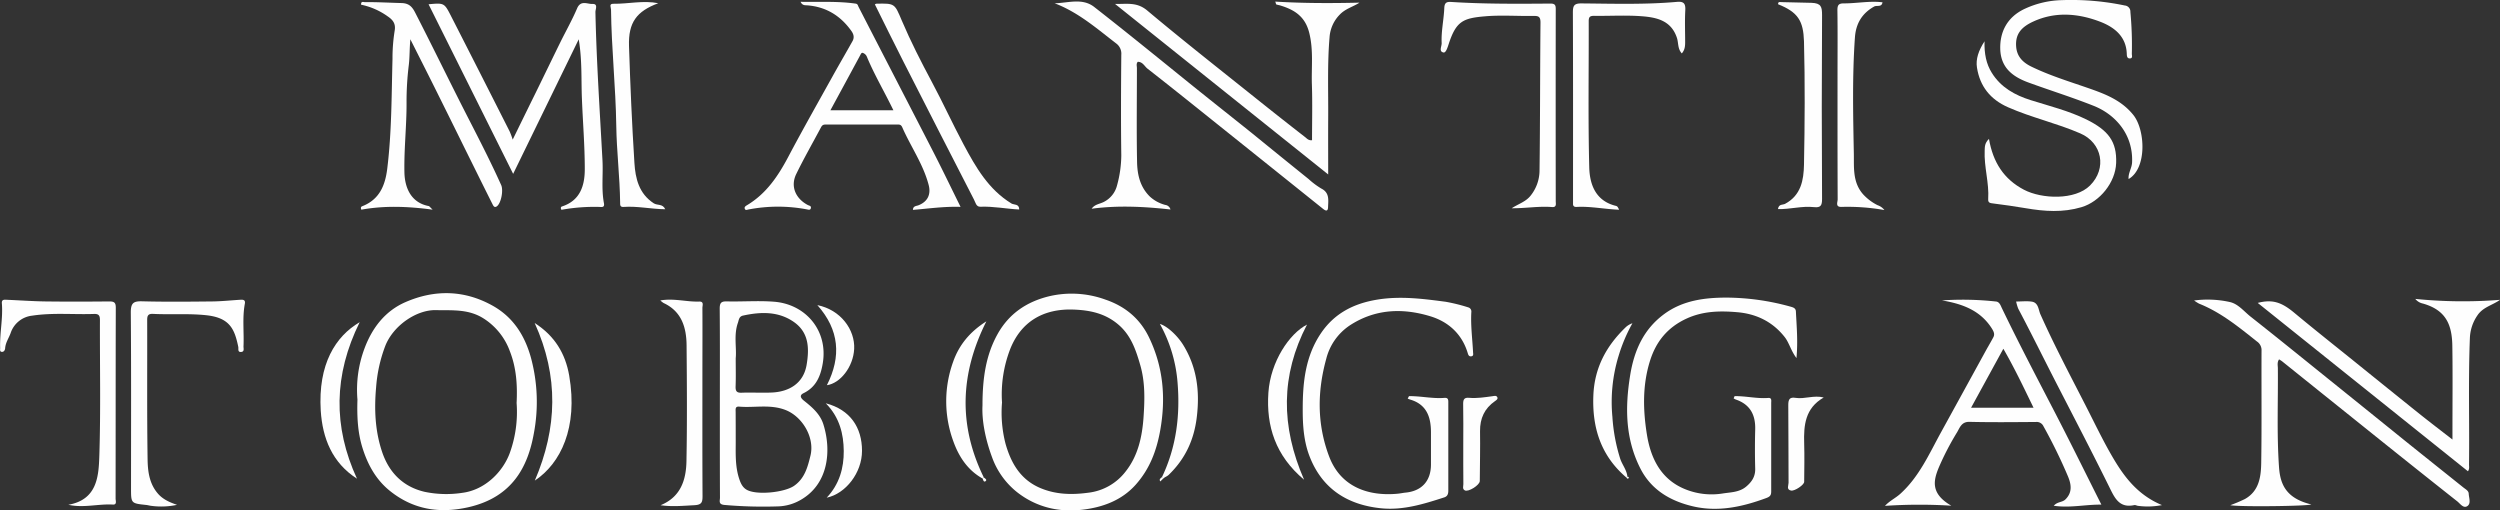 <svg xmlns="http://www.w3.org/2000/svg" viewBox="0 0 1173.04 239.5"><rect x="0" y="0" width="1173.04" height="239.5" fill="#333333" stroke="none"/><defs><style>.cls-1{fill:#fefefe;}</style></defs><title>mantis</title><g id="Layer_2" data-name="Layer 2"><g id="Layer_1-2" data-name="Layer 1"><path class="cls-1" d="M461,190.27c0-13,1.64-23.67,7-33.37s13.81-15.46,24.74-18a46.31,46.31,0,0,1,26,1.7c9.27,3.16,16.24,9,20.45,17.81,6.66,13.86,7.9,28.36,5.2,43.53-1.72,9.6-4.93,18.09-11.47,25.45S517.49,238,508.16,239.13c-11.19,1.39-21.86-1.08-30.94-8.2a36.8,36.8,0,0,1-11.75-16.44C462.34,206.05,460.64,197.28,461,190.27Zm9.15-1.26a58.3,58.3,0,0,0,1.66,19.19c2.57,9.09,7,16.8,16.22,20.75,7.35,3.13,14.85,3.29,22.68,2.23a25.81,25.81,0,0,0,17.41-9.89c5.92-7.45,7.83-16.51,8.46-25.68.55-8.12.77-16.39-1.57-24.36-2-6.94-4.27-13.76-10.1-18.81-6.17-5.35-13.3-6.89-21.19-7.18-14.33-.53-24.78,5.82-29.82,18.8A59,59,0,0,0,470.17,189Z"/><path class="cls-1" d="M167.72,187.5A55.38,55.38,0,0,1,171,163.57c3.59-9.65,9.63-17.61,19.23-21.8,13.77-6,27.68-5.73,40.93,1.67,9.49,5.3,15,13.78,17.92,24.24a79.39,79.39,0,0,1,1.35,36c-2.78,15.19-9.92,29.55-30.51,34.28-13.6,3.12-26,1.19-37-7.65-6.49-5.23-10.38-12.26-12.86-20.23C167.86,203,167.47,195.71,167.72,187.5Zm74.68,1.57c.41-8.34-.09-16.4-3.13-24.17a30.57,30.57,0,0,0-12.44-15.52c-7.1-4.47-14.69-3.7-22.37-3.86-8.94-.19-19.83,7.11-23.66,16.73a68.34,68.34,0,0,0-4.33,19.59c-.92,10.3-.47,20.37,2.8,30.15s9.89,16.44,20,18.79a49.71,49.71,0,0,0,17.81.44c10.28-1.36,18.76-9.53,22.14-18.72A56.66,56.66,0,0,0,242.4,189.07Z"/><path class="cls-1" d="M337.77,188.73c0-14.65.07-29.3-.07-43.95,0-2.71.74-3.43,3.4-3.36,7.39.18,14.83-.43,22.17.16,14.76,1.18,25.36,13.53,22.78,28.9-1,5.94-3.06,11.1-9,14-2.37,1.15-1,2.63.39,3.7,3.76,3,7.39,6.17,8.88,10.87,3.85,12.14,2.58,28-10.7,35.55a22.36,22.36,0,0,1-10.4,3,209.15,209.15,0,0,1-25.4-.68c-2.85-.3-2-2-2-3.42C337.75,218.57,337.77,203.65,337.77,188.73Zm7.44,16.46c.08,6.5-.48,13,1.61,19.4.71,2.16,1.56,4.08,3.55,5.22,4.65,2.65,17.75,1.27,22.24-1.86,5-3.49,6.35-8.81,7.66-14.09,2.14-8.61-3.86-18.6-12-21.6-7.11-2.63-14.31-.85-21.44-1.46-2-.17-1.64,1.34-1.65,2.5C345.2,197.26,345.22,201.22,345.21,205.19Zm0-37.24c0,5.06.11,9.17-.05,13.27-.08,2.2.39,3.16,2.86,3.05,4.78-.19,9.59.15,14.37-.1,7.83-.41,14.62-4.23,16.09-13,1.25-7.5,1.22-15.06-6-20.1s-15.48-4.81-23.79-3c-2,.42-2,2.13-2.45,3.41C344.23,157.12,345.68,163.07,345.22,168Z"/><path class="cls-1" d="M661.12,185.88c5.57-.08,11.09,1.27,16.68.81,1.92-.15,1.77,1.21,1.77,2.47,0,13.69,0,27.38,0,41.08,0,1.58-.44,2.67-1.9,3.14-9.66,3.12-19.34,6.17-29.73,5.1-16-1.65-27.75-9.37-33.55-24.57-2.65-6.94-3.16-14.48-3.13-22,0-12.49,1.24-24.58,8.4-35.32,6.34-9.51,15.42-14.17,26.54-16,10.84-1.78,21.45-.41,32.1,1a81.71,81.71,0,0,1,10.58,2.62,2,2,0,0,1,1.5,2.15c-.37,6.3.48,12.56.8,18.83,0,.71.41,1.79-.79,2-.92.15-1.37-.36-1.65-1.33-2.67-9.08-9.06-14.88-17.7-17.49-13-3.93-25.84-3.43-37.72,4.33a26.59,26.59,0,0,0-11,15.58c-4.24,15.31-4.42,30.66,1.32,45.87,5.53,14.69,18.92,18.78,32.24,17.5,1.22-.12,2.42-.39,3.64-.51,7.57-.73,11.88-5.45,11.91-13.12q0-7.6,0-15.2c0-7.2-2.06-13.12-9.84-15.36a10,10,0,0,1-1.07-.44Z"/><path class="cls-1" d="M813.9,185.88c5.28-.1,10.5,1.26,15.8.84,1.75-.13,1.38,1.34,1.38,2.34,0,13.83,0,27.66,0,41.49,0,1.69-.43,2.45-2.29,3.13-11.25,4.16-22.73,6.69-34.6,3.86-10.52-2.51-19.48-7.71-24.6-17.91-7-13.93-7.12-28.48-4.69-43.54,1.89-11.72,6.34-21.65,16-28.75,8.69-6.38,18.89-7.7,29.26-7.7a113.76,113.76,0,0,1,30.11,4.28c1.3.36,2.33.75,2.4,2.28.32,6.91,1,13.81.26,21.82-2.69-3.6-3.39-7.17-5.56-9.91-5.72-7.23-13.33-10.86-22.24-11.62-8.12-.7-16.14-.56-23.91,3.06-8.8,4.1-14.17,10.71-17,19.72-3.61,11.46-3.31,23.23-1.44,34.77,1.76,10.9,6.46,20.7,17.56,25.35a32.89,32.89,0,0,0,17.91,2.17c3.81-.61,7.87-.52,11.12-3.27,2.62-2.21,4.29-4.71,4.2-8.35q-.24-9.24,0-18.48c.18-6.84-2.42-11.71-9.12-14a7.52,7.52,0,0,1-1-.53Z"/><path class="cls-1" d="M986,236.78c-7.48-.1-14.58,1.66-22.34.53,1.74-2,4-1.5,5.49-3,3.46-3.42,2.62-7.31,1.16-10.82A242.75,242.75,0,0,0,958.82,200a3.48,3.48,0,0,0-3.53-2c-10.4.07-20.81.19-31.2-.06-3.73-.09-4.54,2.77-5.77,4.84a129.81,129.81,0,0,0-8.67,16.72c-2.44,6-3.91,12.1,5.94,17.78a241.36,241.36,0,0,0-31.13.08c2.2-2.39,4.95-3.63,7.17-5.63,8.86-8,13.53-18.7,19.1-28.84q10.54-19.17,21.06-38.36c1.16-2.1,2.4-4.16,3.52-6.28.75-1.42.23-2.58-.63-4-5.44-8.68-14-11.69-23.47-13.29a143.15,143.15,0,0,1,25.36.52c1.69.18,2.2,2,2.75,3.11,8.57,17.84,17.86,35.32,26.92,52.91C972.91,210.49,979.34,223.55,986,236.78Zm-46-73.14-15.14,27.67h29.3C949.6,181.91,945.28,172.77,940,163.64Z"/><path class="cls-1" d="M375.64.85c8.8.16,17.3-.36,25.79.84,1.07.15,1.07.86,1.44,1.59C414.55,26,426.32,48.69,438,71.43c4.26,8.3,8.3,16.72,12.71,25.64-7.77-.26-15,.82-22.35,1.41.07-1.88,1.59-1.77,2.57-2.15,4.38-1.69,6-5.18,4.79-9.63-2.56-9.73-8.4-17.91-12.38-27-.64-1.45-1.59-1.26-2.61-1.26q-16.44,0-32.86,0c-1,0-1.89-.12-2.6,1.23-3.89,7.31-8,14.49-11.64,21.94-2.93,6-.16,11.64,5.38,14.57.73.39,1.7.37,1.46,1.48s-1.21.7-2,.56a73,73,0,0,0-27.25.07c-.64.13-1.43.55-1.75-.32s.38-1.29,1.16-1.76c8.94-5.38,14.48-13.61,19.25-22.64,6.62-12.52,13.6-24.84,20.48-37.22,3.16-5.71,6.46-11.35,9.65-17.05.94-1.68.57-3.23-.55-4.8-5.12-7.17-11.92-11.35-20.8-12C377.71,2.45,376.47,2.61,375.64.85Zm43.55,50.88c-4.24-8.79-9-16.75-12.53-25.32a3.22,3.22,0,0,0-1.75-1.57c-.73-.27-1,.57-1.34,1.18-4.58,8.51-9.19,17-13.92,25.71Z"/><path class="cls-1" d="M201.09,2c7.32-.66,7.37-.69,10.58,5.61q13.79,27,27.47,54.06a38.19,38.19,0,0,1,1.43,3.83c3.63-7.4,7-14.32,10.42-21.24,3.94-8,7.84-16.12,11.8-24.16,2.66-5.4,5.64-10.66,8-16.18,1.72-4,4.82-1.95,7.21-2.06,2.76-.13,1.35,2.52,1.38,3.81.5,23.23,2.06,46.41,3.31,69.6.36,6.69-.57,13.42.69,20.08.4,2.11-1.05,1.79-2.21,1.74a87,87,0,0,0-17.72,1.35c-.54-.81-.26-1.4.23-1.56,8.6-2.78,10.71-9.87,10.71-17.53,0-11.06-.92-22.11-1.35-33.17-.36-9,.15-17.94-1.49-27.74L240.78,81.58C227.47,54.88,214.39,28.65,201.09,2Z"/><path class="cls-1" d="M1029.51,141a48,48,0,0,1,16.65.69c4,.83,6.72,4.41,9.88,6.9,12.33,9.71,24.51,19.6,36.73,29.44q17.84,14.36,35.64,28.74c9.1,7.32,18.24,14.59,27.36,21.9,1,.83,2.52,1.53,2.59,2.95.1,2,1.15,4.54-.55,5.78-1.89,1.38-3.47-1.09-4.79-2.13-15-11.85-30-23.83-44.91-35.8q-18.57-14.88-37.12-29.78c-.49-.39-1-.7-1.62-1.07-1,1.48-.57,2.87-.56,4.18.14,15.46-.54,30.93.54,46.38.56,8,3.23,14.63,15.14,17.51-1.47.79-33.44,1.22-38,.36a71.74,71.74,0,0,0,6.84-2.89c6.71-3.75,7.57-10.48,7.67-17,.28-17.52.06-35,.15-52.57a4.88,4.88,0,0,0-2.16-4.36c-8.5-6.76-16.9-13.66-27.15-17.75A21.27,21.27,0,0,1,1029.51,141Z"/><path class="cls-1" d="M512.22,97.94c1.48-2.16,3.91-2.21,5.83-3.26A11.89,11.89,0,0,0,524.13,87a54.41,54.41,0,0,0,2-14.09c-.22-15.74-.13-31.48,0-47.22a5.94,5.94,0,0,0-2.34-5.26c-9.12-7-17.8-14.66-28.95-18.89,6.32-.13,13-2.61,18.56,1.71,14.3,11.16,28.38,22.61,42.48,34,10.47,8.49,21.08,16.83,31.6,25.27C596.31,69.7,605.13,76.86,614,84a36.88,36.88,0,0,0,6,4.48c3.94,2,3.24,5.45,3.15,8.73-.06,2.06-1.07,1.81-2.35.79q-24.65-19.77-49.31-39.5c-11-8.81-22-17.65-33.12-26.33C537,31.06,536.16,29,533.87,29c-.84.91-.41,2-.41,3,0,14.65-.21,29.3.07,43.94.11,5.94,1.36,11.73,6,16.29a17,17,0,0,0,7.22,3.92,2.91,2.91,0,0,1,2.46,2.15C536.72,96.9,524.5,96.31,512.22,97.94Z"/><path class="cls-1" d="M203,98.38c-11.92-1.6-22.76-1.93-33.44,0-.47-.92-.11-1.41.37-1.6,8.08-3.13,10.81-9.71,11.78-17.67,2.1-17.12,2-34.34,2.46-51.53a81.31,81.31,0,0,1,1-13.07c.64-3.39-.84-5.19-3.2-6.79A32.87,32.87,0,0,0,169.42,2.2C169.37.41,170.5,1,171.15,1c5.75-.06,11.49.29,17.23.43,3.61.1,5.06,1.82,6.45,4.54,8.73,17,17.06,34.26,25.82,51.28,5,9.74,10,19.56,14.5,29.56,1.13,2.47,0,8.38-1.92,9.92-1.23,1-1.78-.2-2.15-.94-4.46-8.88-8.85-17.8-13.27-26.7Q210.87,55,203.9,41c-3.58-7.19-7.22-14.35-11.36-22.58-.41,4.71-.28,8.41-.72,12.06a139.66,139.66,0,0,0-1.06,17.58c.06,11-1.22,21.84-1,32.8.16,7.12,3,14.23,11.39,15.82C201.48,96.73,201.72,97.17,203,98.38Z"/><path class="cls-1" d="M1158,221.13l-98.64-79c6.88-1.79,11.18-.35,17.2,4.67,9.61,8,19.46,15.78,29.21,23.65s19.67,15.89,29.55,23.79c4.91,3.92,9.91,7.74,15.41,12v-4.22c0-13.28.15-26.56-.06-39.84-.16-10.23-3.3-16.73-13.72-19.73a6.15,6.15,0,0,1-3.65-2.2,220.74,220.74,0,0,0,39.77.43c-3.6,2.58-8.08,3.4-10.69,7.4a20,20,0,0,0-3.47,10.52c-.78,19.7-.17,39.42-.4,59.13C1158.47,218.82,1158.84,219.94,1158,221.13Z"/><path class="cls-1" d="M615.63,65.78c0-8.71.22-17.42-.07-26.11-.27-8.14.82-16.26-1.29-24.45-1.94-7.54-6.93-10.64-13.49-12.64-.63-.19-1.3-.28-1.92-.5-.14-.05-.17-.45-.47-1.33,13.29.81,26.35.8,39.52.49-3.11,2-6.57,2.82-9.22,5.56a16.75,16.75,0,0,0-4.84,10.67c-1.07,12.57-.55,25.17-.64,37.76-.05,8.61,0,17.21,0,26.63l-100-80c5.66.06,10.24-.95,15,3,16.94,14.21,34.35,27.87,51.61,41.69q11.26,9,22.66,17.86C613.23,65,614,66,615.63,65.78Z"/><path class="cls-1" d="M998.77,84c-.25-2.83,1.53-5.08,1.64-7.84.55-13.35-8.13-22.57-18-26.49-10.06-4-20.42-7.23-30.59-10.94-7.39-2.7-13.06-6.91-13.27-15.83-.19-7.62,3-14.9,11.72-18.87A43.53,43.53,0,0,1,967.37.07,122.51,122.51,0,0,1,997,2.58a2.86,2.86,0,0,1,2.61,3,168,168,0,0,1,.68,19.68c0,.81.55,2.18-1,2.16-1.26,0-1.34-1.2-1.37-2.16-.27-8.29-6-12.59-12.57-15.1-10.19-3.88-20.89-4.81-31.2-.1-5.81,2.64-8.58,6-8.14,11.8.37,4.92,3.42,7.59,7.2,9.43,8.42,4.09,17.39,6.85,26.24,9.91,8,2.78,15.82,5.65,21.51,12.7S1007.45,79,998.77,84Z"/><path class="cls-1" d="M933.26,65.17c1.88,11,7,18.93,16.42,23.86,8.36,4.37,24,5,31-2,8-8,5.72-20-4.58-24.44-11.07-4.81-22.9-7.4-33.93-12.28-8.31-3.67-13.19-9.85-14.55-18.63-.63-4,.78-8,3.55-12.31-.15,5.83.78,10.6,3.42,14.81C938.83,41,945.38,44.65,952.88,47c8.8,2.76,17.83,5,26.13,9.07,10.23,5.09,14.29,10.29,13.92,20.43-.33,9.16-7.68,18.15-16.24,20.7-8.77,2.62-17.39,2-26.15.5-5.07-.88-10.17-1.57-15.27-2.23-1.34-.18-2.49-.19-2.38-2,.51-7.68-2-15.15-1.65-22.83C931.32,69,931.17,67.18,933.26,65.17Z"/><path class="cls-1" d="M32.07,236.85c13.51-2.4,14.23-13.26,14.54-23,.68-21.21.21-42.45.28-63.68,0-2.08-.52-2.93-2.75-2.86-9.69.34-19.44-.67-29.09.81A12,12,0,0,0,5,156.25c-.85,2.38-2.41,4.5-2.58,7.14-.06.83-.55,1.73-1.46,1.71-1.21,0-.87-1.15-.89-1.88-.23-7,1.38-13.87.81-20.85-.17-2,1.24-1.76,2.45-1.7,6,.25,12,.69,18,.77,10,.13,20,.1,30,0,2.29,0,3,.57,3,2.93-.08,29.86-.05,59.72-.09,89.58,0,1,.75,2.92-1.26,2.8C46.07,236.35,39.24,238.45,32.07,236.85Z"/><path class="cls-1" d="M83.06,236.88a35.29,35.29,0,0,1-12,.48c-.81-.08-1.61-.33-2.42-.42-7.15-.75-7.16-.74-7.16-7.84,0-27.51.12-55-.11-82.54,0-4.45,1.3-5.29,5.4-5.18,10.94.29,21.9.17,32.85.06,4.36-.05,8.71-.52,13.07-.78,1.3-.08,2.55-.06,2.19,1.87-1.24,6.65-.32,13.38-.63,20.06,0,1,.5,2.48-1.18,2.56s-1.07-1.48-1.27-2.41c-1.74-8.39-4-13.64-15-14.83-8.36-.89-16.67-.21-25-.63-2.24-.11-2.75.79-2.74,2.86.07,21.76-.13,43.53.19,65.29.08,5.55.74,11.33,4.69,16C76.33,234.29,79.54,235.67,83.06,236.88Z"/><path class="cls-1" d="M759.7,98.41c-6.92-.28-13.35-1.67-19.87-1.32-1.17.07-1.81-.34-1.74-1.61,0-.82,0-1.64,0-2.46,0-29,.06-58-.07-87.07,0-3.24.5-4.39,4.11-4.35C757,1.74,772,2.2,786.84.88c3.36-.3,4.09.93,3.92,4-.26,4.92-.07,9.86-.06,14.79,0,1.88-.1,3.71-1.57,5.39-2-2.17-1.52-4.92-2.27-7.23-2.69-8.27-9.64-9.7-16.69-10.22-7.36-.55-14.78-.07-22.17-.18-2,0-2.56.54-2.55,2.52.07,22.87-.33,45.74.25,68.59.21,8,3,15.82,12.6,18.08a1.51,1.51,0,0,1,.68.44A7.72,7.72,0,0,1,759.7,98.41Z"/><path class="cls-1" d="M709.34,97.71c3-2,6.56-3,8.84-5.9a19,19,0,0,0,4.19-11.51c.3-23.27.24-46.55.45-69.82,0-2.81-1.12-3.05-3.39-3-7.53.11-15.11-.47-22.58.17-10.26.87-13.57,2.23-17.05,12.85-.55,1.69-1.34,4.34-2.47,4.13-2.37-.44-.8-2.9-.88-4.47-.26-5.48,1-10.87,1.23-16.32.1-2.24.75-3.07,3.1-2.93,15.58,1,31.18.89,46.78.77,2.14,0,2.43.85,2.42,2.67q-.06,45,0,90c0,1.24.54,3-1.78,2.8C721.9,96.66,715.72,97.79,709.34,97.71Z"/><path class="cls-1" d="M834.25,98.11c.36-2.51,2.26-1.9,3.31-2.45,7.53-4,8.76-11.21,8.9-18.35.37-19.29.5-38.6,0-57.88C846.16,9.81,843.66,5.71,834.32,2c-.09-1.42,1-1,1.69-1,4.64.09,9.29.19,13.93.33s5,1.93,5,5.84q-.27,43.11,0,86.22c0,3-.62,4.14-3.78,3.8C845.53,96.55,840,98.25,834.25,98.11Z"/><path class="cls-1" d="M308.87,1.51c-10.16,3.79-14.09,9-13.73,20.09.6,18.3,1.38,36.6,2.54,54.87.46,7.27,2.11,14.39,9.07,18.92,1.67,1.09,4.19.11,5.39,2.79-6.72-.08-13.12-1.56-19.59-1.09-1.69.12-1.57-1-1.58-2.17-.15-12-1.64-24-1.81-36-.26-18.16-2.26-36.28-2.46-54.46,0-1-1.12-2.73,1.12-2.69C294.83,1.87,301.81.09,308.87,1.51Z"/><path class="cls-1" d="M946,141.48c2.66,0,5.14-.32,7.48.08,3,.52,3,3.85,3.89,5.86,6.55,14.67,14.07,28.83,21.37,43.11,3.84,7.5,7.47,15.11,11.64,22.42C996,222.8,1002.43,232,1014.43,237a34.5,34.5,0,0,1-11,.38c-.67,0-1.39-.51-2-.38-6.94,1.51-9.15-3.25-11.6-8.25-8-16.21-16.33-32.2-24.59-48.25-6.11-11.86-12-23.87-18.24-35.65A19.68,19.68,0,0,1,946,141.48Z"/><path class="cls-1" d="M478.24,98.3C472.12,98,466.13,96.75,460,97c-2,.1-2.29-2.08-3-3.37Q440.35,61.25,423.8,28.72c-4.5-8.83-8.86-17.75-13.29-26.65.23-.13.43-.32.63-.33,8.76-.2,8.6-.13,12,7.91,4.2,9.87,9.08,19.42,14.14,28.88,5.17,9.66,9.72,19.65,14.89,29.31,5.68,10.62,11.65,21.08,22.44,27.65C475.8,96.21,478.22,95.53,478.24,98.3Z"/><path class="cls-1" d="M884.19,98.56a98.49,98.49,0,0,0-20.13-1.48c-3,.12-1.8-2.24-1.8-3.53-.08-19.58-.06-39.16-.06-58.74,0-10,.09-20-.06-30,0-2.53.63-3.24,3.16-3.22,6,0,12-1.24,18-.51-.38,2.49-2.67,1.26-3.93,2-5.7,3.19-8.53,8-9,14.36-1.28,18.18-.87,36.4-.52,54.58.13,6.51-.69,13.55,4.46,19.27a23.41,23.41,0,0,0,6.7,5A6.71,6.71,0,0,1,884.19,98.56Z"/><path class="cls-1" d="M309.94,237.06c9.5-3.87,12-11.91,12.16-20.73.34-18.06.21-36.12.06-54.19-.07-8.42-2.27-16-10.78-19.95a10.28,10.28,0,0,1-1.54-1.22c6.43-1.12,12.3.74,18.22.53,2.38-.08,1.51,1.86,1.52,3,.06,10.54,0,21.08,0,31.61,0,18.89-.05,37.77.06,56.65,0,2.93-.41,4.11-3.83,4.29C320.58,237.32,315.35,237.84,309.94,237.06Z"/><path class="cls-1" d="M461.06,224.54c-7.06-3.95-11.2-10.31-13.8-17.64a54.49,54.49,0,0,1-.08-37c2.78-8,7.85-14.19,15.64-19.12-12.4,24.7-13.13,48.9-1.21,73.23A7.4,7.4,0,0,0,461.06,224.54Z"/><path class="cls-1" d="M168.77,151.17c-12.24,24.74-12.52,49-1.27,73.44-11.7-7.53-16.15-19-17-31.88C149.16,170.78,157.48,157.78,168.77,151.17Z"/><path class="cls-1" d="M250.94,225.5c10.57-24.64,11.3-48.9-.06-73.93,9.45,6.05,14.43,14.41,16.2,24.68C271.31,200.73,263,217.5,250.94,225.5Z"/><path class="cls-1" d="M545.16,224c6.78-14.16,8.65-29,7.36-44.61A67.34,67.34,0,0,0,544.24,152c3.46,1,8.29,5.56,10.93,9.84,6.46,10.48,7.84,21.75,6.39,33.84-1.28,10.73-5.45,19.68-13.19,27.13-.81.78-1.83,1-2.55,1.76Z"/><path class="cls-1" d="M763.05,224c-11.87-10.18-16.06-23.24-15.41-38.6.55-13,6.17-23.2,15.24-31.92a8.71,8.71,0,0,1,3.08-1.8,76.46,76.46,0,0,0-6.5,15.35,74,74,0,0,0-2.9,28.54,82.42,82.42,0,0,0,3.74,19.89c1,2.79,3,5.12,3.29,8.17Z"/><path class="cls-1" d="M613.27,152.3c-12.39,23.77-12.33,47.68-1.37,72.8-13.39-11.27-17.84-25.06-16.75-40.88C596.15,169.68,605,156.53,613.27,152.3Z"/><path class="cls-1" d="M686.59,208.3c0-6.29.08-12.59-.05-18.88,0-2.16.64-2.95,2.8-2.76,3.69.33,7.34-.27,11-.76.72-.1,1.75-.43,2.2.45s-.43,1.42-1.08,1.87c-4.91,3.41-7.06,8.1-7,14.07.11,7.8-.06,15.6-.12,23.39,0,1.94-5.37,5.3-7,4.43-1.3-.68-.7-1.94-.71-2.93C686.56,220.89,686.59,214.59,686.59,208.3Z"/><path class="cls-1" d="M855.72,186.51c-8.73,5-9.43,13-9.17,21.52.18,6,.05,12,0,18.07,0,1.39-4.46,4.43-6.17,4.08-2.31-.47-1.15-2.43-1.16-3.65-.1-12.18,0-24.37-.13-36.55,0-2.71.74-3.72,3.4-3.3C846.83,187.36,851.06,185.31,855.72,186.51Z"/><path class="cls-1" d="M387.47,189.23c11.52,3,17,11.42,17,22.29,0,10.39-7.73,20.16-16.57,22,6-6.35,8.06-14,8-21.88S394,195.85,387.47,189.23Z"/><path class="cls-1" d="M383.51,143.16c11.07,2.24,17.73,11.65,17.28,20.58-.43,8.44-6.55,16.14-12.8,17C394.84,167.25,393.82,154.73,383.51,143.16Z"/><path class="cls-1" d="M461.61,224c.54.5,1.7,1.08.84,1.76s-1.11-.53-1.39-1.19A7.4,7.4,0,0,1,461.61,224Z"/><path class="cls-1" d="M545.82,224.55l-1.39,1.35c-.68-1,.07-1.46.73-2Z"/><path class="cls-1" d="M763.59,223.66c.41,0,.89.23.6.66-.44.63-.82.11-1.14-.29Z"/></g></g></svg>